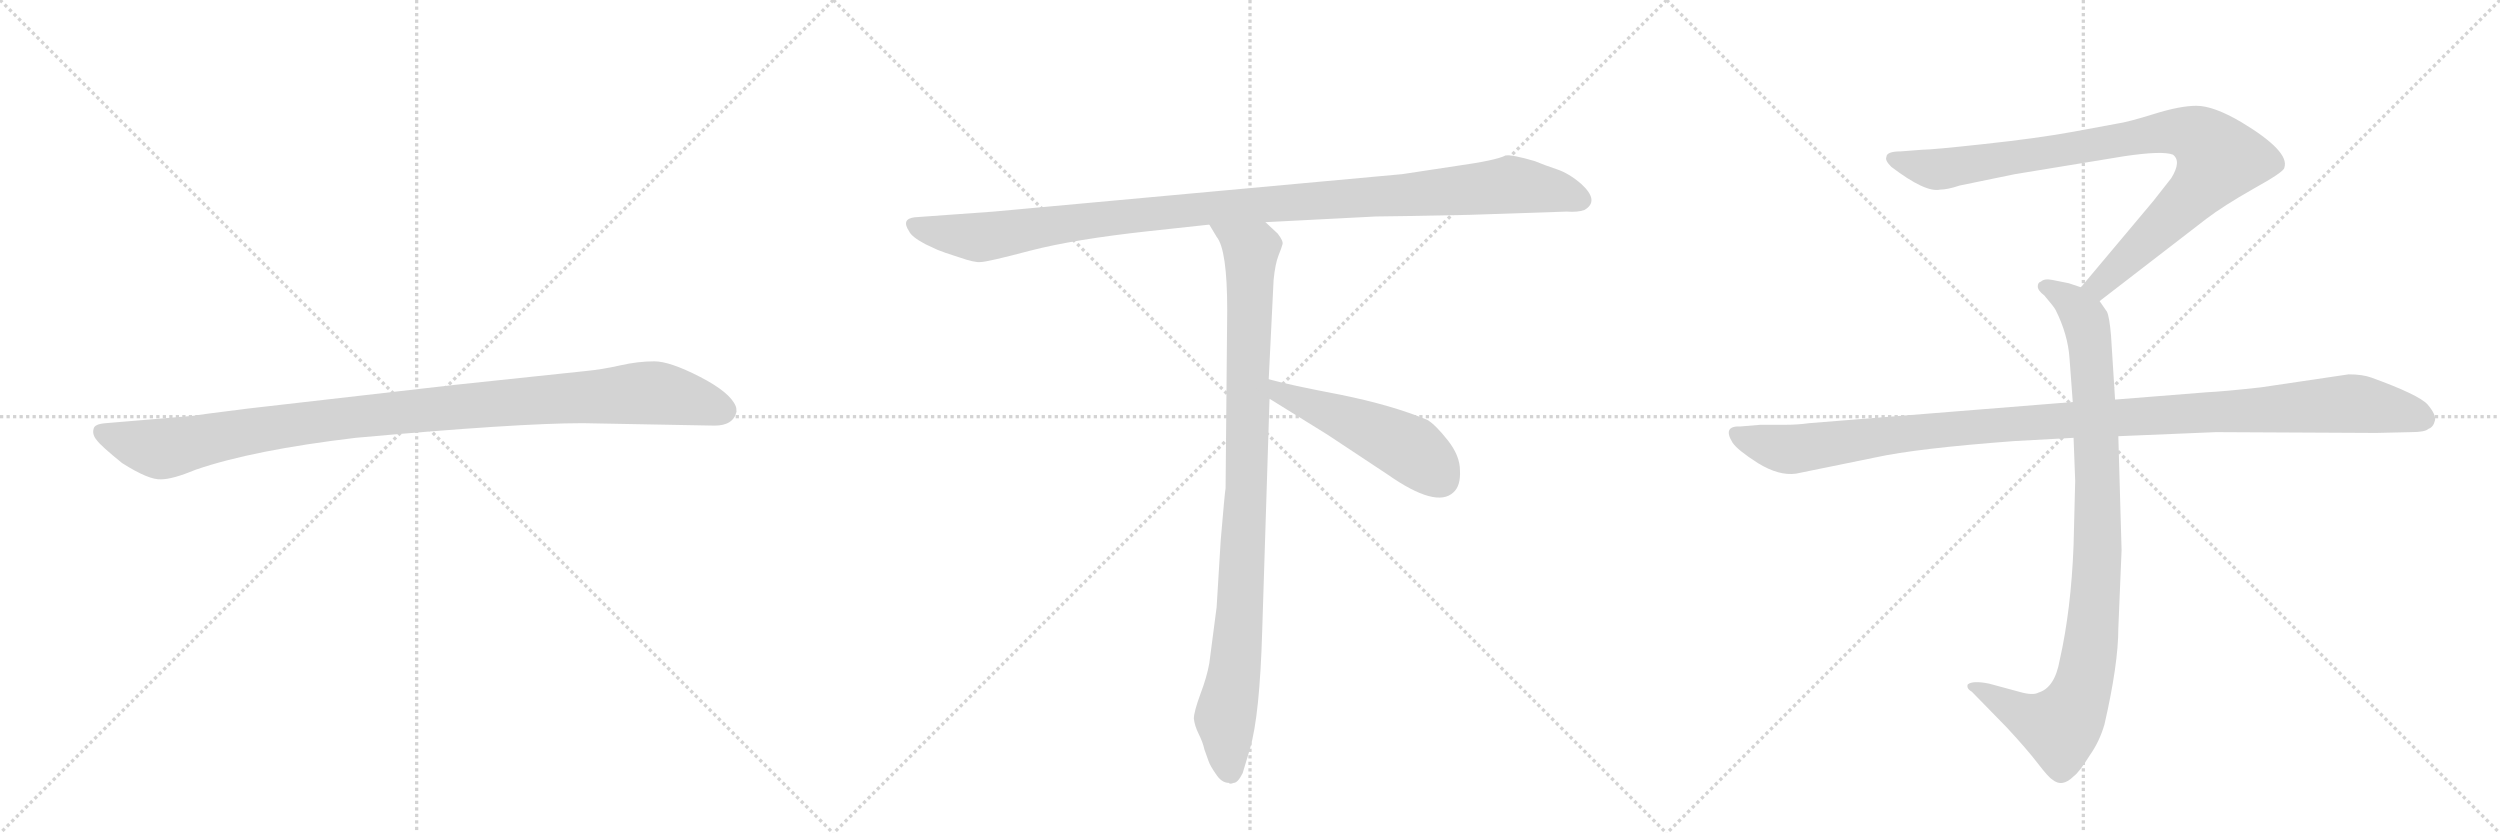 <svg version="1.1" viewBox="0 0 3072 1024" xmlns="http://www.w3.org/2000/svg">
  <g stroke="lightgray" stroke-dasharray="1,1" stroke-width="1" transform="scale(4, 4)">
    <line x1="0" y1="0" x2="256" y2="256"></line>
    <line x1="256" y1="0" x2="0" y2="256"></line>
    <line x1="128" y1="0" x2="128" y2="256"></line>
    <line x1="0" y1="128" x2="256" y2="128"></line>
    <line x1="256" y1="0" x2="512" y2="256"></line>
    <line x1="512" y1="0" x2="256" y2="256"></line>
    <line x1="384" y1="0" x2="384" y2="256"></line>
    <line x1="256" y1="128" x2="512" y2="128"></line>
    <line x1="512" y1="0" x2="768" y2="256"></line>
    <line x1="768" y1="0" x2="512" y2="256"></line>
    <line x1="640" y1="0" x2="640" y2="256"></line>
    <line x1="512" y1="128" x2="768" y2="128"></line>
  </g>
<g transform="scale(1, -1) translate(0, -850)">
   <style type="text/css">
    @keyframes keyframes0 {
      from {
       stroke: black;
       stroke-dashoffset: 1030;
       stroke-width: 128;
       }
       77% {
       animation-timing-function: step-end;
       stroke: black;
       stroke-dashoffset: 0;
       stroke-width: 128;
       }
       to {
       stroke: black;
       stroke-width: 1024;
       }
       }
       #make-me-a-hanzi-animation-0 {
         animation: keyframes0 1.088s both;
         animation-delay: 0s;
         animation-timing-function: linear;
       }
    @keyframes keyframes1 {
      from {
       stroke: black;
       stroke-dashoffset: 1084;
       stroke-width: 128;
       }
       78% {
       animation-timing-function: step-end;
       stroke: black;
       stroke-dashoffset: 0;
       stroke-width: 128;
       }
       to {
       stroke: black;
       stroke-width: 1024;
       }
       }
       #make-me-a-hanzi-animation-1 {
         animation: keyframes1 1.132s both;
         animation-delay: 1.088s;
         animation-timing-function: linear;
       }
    @keyframes keyframes2 {
      from {
       stroke: black;
       stroke-dashoffset: 954;
       stroke-width: 128;
       }
       76% {
       animation-timing-function: step-end;
       stroke: black;
       stroke-dashoffset: 0;
       stroke-width: 128;
       }
       to {
       stroke: black;
       stroke-width: 1024;
       }
       }
       #make-me-a-hanzi-animation-2 {
         animation: keyframes2 1.026s both;
         animation-delay: 2.22s;
         animation-timing-function: linear;
       }
    @keyframes keyframes3 {
      from {
       stroke: black;
       stroke-dashoffset: 497;
       stroke-width: 128;
       }
       62% {
       animation-timing-function: step-end;
       stroke: black;
       stroke-dashoffset: 0;
       stroke-width: 128;
       }
       to {
       stroke: black;
       stroke-width: 1024;
       }
       }
       #make-me-a-hanzi-animation-3 {
         animation: keyframes3 0.654s both;
         animation-delay: 3.247s;
         animation-timing-function: linear;
       }
    @keyframes keyframes4 {
      from {
       stroke: black;
       stroke-dashoffset: 901;
       stroke-width: 128;
       }
       75% {
       animation-timing-function: step-end;
       stroke: black;
       stroke-dashoffset: 0;
       stroke-width: 128;
       }
       to {
       stroke: black;
       stroke-width: 1024;
       }
       }
       #make-me-a-hanzi-animation-4 {
         animation: keyframes4 0.983s both;
         animation-delay: 3.901s;
         animation-timing-function: linear;
       }
    @keyframes keyframes5 {
      from {
       stroke: black;
       stroke-dashoffset: 948;
       stroke-width: 128;
       }
       76% {
       animation-timing-function: step-end;
       stroke: black;
       stroke-dashoffset: 0;
       stroke-width: 128;
       }
       to {
       stroke: black;
       stroke-width: 1024;
       }
       }
       #make-me-a-hanzi-animation-5 {
         animation: keyframes5 1.021s both;
         animation-delay: 4.884s;
         animation-timing-function: linear;
       }
    @keyframes keyframes6 {
      from {
       stroke: black;
       stroke-dashoffset: 1108;
       stroke-width: 128;
       }
       78% {
       animation-timing-function: step-end;
       stroke: black;
       stroke-dashoffset: 0;
       stroke-width: 128;
       }
       to {
       stroke: black;
       stroke-width: 1024;
       }
       }
       #make-me-a-hanzi-animation-6 {
         animation: keyframes6 1.152s both;
         animation-delay: 5.906s;
         animation-timing-function: linear;
       }
</style>
<path d="M 716 330 L 878 327 Q 901 327 905 344 Q 905 349 904 351 Q 897 368 860 387 Q 823 406 804 406 Q 784 406 762 401 Q 740 396 719 394 L 558 377 L 305 348 Q 241 340 237 339 L 130 330 Q 116 329 115 323 Q 113 316 119 309 Q 124 302 150 281 Q 183 260 198 261 Q 212 261 241 273 Q 311 297 437 312 Q 636 330 716 330 Z" fill="lightgray"></path> 
<path d="M 1806 586 L 1925 590 Q 1939 589 1947 592 Q 1966 603 1943 624 Q 1928 637 1913 642 Q 1898 647 1886 652 Q 1859 660 1850 659 Q 1839 653 1789 646 L 1723 636 L 1221 590 L 1124 583 Q 1107 581 1117 566 Q 1120 559 1137 550 L 1152 543 Q 1159 540 1178 534 Q 1198 527 1205 528 Q 1213 528 1266 542 Q 1320 556 1412 566 L 1486 574 L 1555 577 L 1691 584 Q 1706 584 1806 586 Z" fill="lightgray"></path> 
<path d="M 1486 574 L 1495 559 Q 1508 543 1508 469 L 1506 250 Q 1505 245 1500 186 L 1495 104 L 1486 35 Q 1483 18 1475 -3 Q 1467 -25 1467 -33 Q 1468 -42 1473 -52 Q 1478 -62 1480 -71 L 1485 -85 Q 1487 -91 1494 -101 Q 1501 -112 1510 -112 Q 1511 -114 1516 -112 Q 1521 -112 1527 -100 L 1536 -70 Q 1548 -29 1551 75 L 1560 360 L 1559 384 L 1565 506 Q 1567 526 1571 536 Q 1575 546 1576 550 Q 1577 554 1570 563 L 1555 577 C 1533 598 1470 600 1486 574 Z" fill="lightgray"></path> 
<path d="M 1560 360 L 1631 316 L 1705 267 Q 1765 225 1786 245 Q 1795 253 1794 272 Q 1794 290 1779 309 Q 1764 328 1754 334 Q 1711 352 1647 365 Q 1584 377 1559 384 C 1530 392 1534 376 1560 360 Z" fill="lightgray"></path> 
<path d="M 2580 480 L 2711 581 Q 2732 597 2769 618 Q 2807 639 2807 644 Q 2814 664 2754 700 Q 2720 720 2699 720 Q 2679 720 2647 710 Q 2615 700 2601 698 L 2547 688 Q 2503 680 2438 673 Q 2374 666 2362 666 L 2336 664 Q 2318 664 2318 657 Q 2316 653 2324 645 Q 2366 613 2384 617 Q 2393 617 2408 622 L 2476 636 L 2610 658 Q 2657 665 2670 660 Q 2681 652 2668 631 L 2646 603 L 2557 497 C 2538 474 2556 462 2580 480 Z" fill="lightgray"></path> 
<path d="M 2548 312 L 2550 259 L 2548 180 Q 2545 101 2531 39 Q 2525 5 2505 -1 Q 2498 -5 2481 0 L 2444 10 Q 2424 14 2418 9 Q 2416 4 2423 0 L 2466 -44 Q 2491 -71 2504 -88 Q 2517 -105 2522 -108 Q 2534 -118 2548 -104 Q 2555 -99 2568 -78 Q 2580 -61 2586 -40 Q 2603 34 2603 78 L 2607 174 L 2603 314 L 2599 359 L 2594 438 Q 2592 461 2589 467 L 2580 480 C 2573 492 2573 492 2557 497 L 2542 502 L 2522 506 Q 2512 508 2508 504 Q 2504 503 2504 498 Q 2504 493 2512 487 Q 2524 473 2526 469 Q 2541 439 2543 410 L 2547 356 L 2548 312 Z" fill="lightgray"></path> 
<path d="M 2547 356 L 2223 330 Q 2209 328 2193 328 L 2163 328 L 2139 326 Q 2116 327 2129 306 Q 2135 297 2160 281 Q 2186 265 2207 268 L 2305 288 Q 2355 299 2475 308 L 2548 312 L 2603 314 L 2723 319 L 2920 318 L 2963 319 Q 2980 319 2984 323 Q 2990 325 2992 333 Q 2994 340 2983 353 Q 2972 365 2914 386 Q 2903 390 2886 390 L 2778 374 Q 2733 369 2712 368 L 2599 359 L 2547 356 Z" fill="lightgray"></path> 
      <clipPath id="make-me-a-hanzi-clip-0">
      <path d="M 716 330 L 878 327 Q 901 327 905 344 Q 905 349 904 351 Q 897 368 860 387 Q 823 406 804 406 Q 784 406 762 401 Q 740 396 719 394 L 558 377 L 305 348 Q 241 340 237 339 L 130 330 Q 116 329 115 323 Q 113 316 119 309 Q 124 302 150 281 Q 183 260 198 261 Q 212 261 241 273 Q 311 297 437 312 Q 636 330 716 330 Z" fill="lightgray"></path>
      </clipPath>
      <path clip-path="url(#make-me-a-hanzi-clip-0)" d="M 125 318 L 196 298 L 411 335 L 788 367 L 837 362 L 889 345 " fill="none" id="make-me-a-hanzi-animation-0" stroke-dasharray="902 1804" stroke-linecap="round"></path>

      <clipPath id="make-me-a-hanzi-clip-1">
      <path d="M 1806 586 L 1925 590 Q 1939 589 1947 592 Q 1966 603 1943 624 Q 1928 637 1913 642 Q 1898 647 1886 652 Q 1859 660 1850 659 Q 1839 653 1789 646 L 1723 636 L 1221 590 L 1124 583 Q 1107 581 1117 566 Q 1120 559 1137 550 L 1152 543 Q 1159 540 1178 534 Q 1198 527 1205 528 Q 1213 528 1266 542 Q 1320 556 1412 566 L 1486 574 L 1555 577 L 1691 584 Q 1706 584 1806 586 Z" fill="lightgray"></path>
      </clipPath>
      <path clip-path="url(#make-me-a-hanzi-clip-1)" d="M 1122 574 L 1138 567 L 1212 559 L 1466 593 L 1856 623 L 1908 616 L 1942 604 " fill="none" id="make-me-a-hanzi-animation-1" stroke-dasharray="956 1912" stroke-linecap="round"></path>

      <clipPath id="make-me-a-hanzi-clip-2">
      <path d="M 1486 574 L 1495 559 Q 1508 543 1508 469 L 1506 250 Q 1505 245 1500 186 L 1495 104 L 1486 35 Q 1483 18 1475 -3 Q 1467 -25 1467 -33 Q 1468 -42 1473 -52 Q 1478 -62 1480 -71 L 1485 -85 Q 1487 -91 1494 -101 Q 1501 -112 1510 -112 Q 1511 -114 1516 -112 Q 1521 -112 1527 -100 L 1536 -70 Q 1548 -29 1551 75 L 1560 360 L 1559 384 L 1565 506 Q 1567 526 1571 536 Q 1575 546 1576 550 Q 1577 554 1570 563 L 1555 577 C 1533 598 1470 600 1486 574 Z" fill="lightgray"></path>
      </clipPath>
      <path clip-path="url(#make-me-a-hanzi-clip-2)" d="M 1493 573 L 1537 539 L 1525 115 L 1518 29 L 1505 -33 L 1513 -101 " fill="none" id="make-me-a-hanzi-animation-2" stroke-dasharray="826 1652" stroke-linecap="round"></path>

      <clipPath id="make-me-a-hanzi-clip-3">
      <path d="M 1560 360 L 1631 316 L 1705 267 Q 1765 225 1786 245 Q 1795 253 1794 272 Q 1794 290 1779 309 Q 1764 328 1754 334 Q 1711 352 1647 365 Q 1584 377 1559 384 C 1530 392 1534 376 1560 360 Z" fill="lightgray"></path>
      </clipPath>
      <path clip-path="url(#make-me-a-hanzi-clip-3)" d="M 1562 378 L 1573 367 L 1733 298 L 1770 262 " fill="none" id="make-me-a-hanzi-animation-3" stroke-dasharray="369 738" stroke-linecap="round"></path>

      <clipPath id="make-me-a-hanzi-clip-4">
      <path d="M 2580 480 L 2711 581 Q 2732 597 2769 618 Q 2807 639 2807 644 Q 2814 664 2754 700 Q 2720 720 2699 720 Q 2679 720 2647 710 Q 2615 700 2601 698 L 2547 688 Q 2503 680 2438 673 Q 2374 666 2362 666 L 2336 664 Q 2318 664 2318 657 Q 2316 653 2324 645 Q 2366 613 2384 617 Q 2393 617 2408 622 L 2476 636 L 2610 658 Q 2657 665 2670 660 Q 2681 652 2668 631 L 2646 603 L 2557 497 C 2538 474 2556 462 2580 480 Z" fill="lightgray"></path>
      </clipPath>
      <path clip-path="url(#make-me-a-hanzi-clip-4)" d="M 2327 654 L 2386 642 L 2644 686 L 2675 689 L 2706 679 L 2727 655 L 2714 633 L 2599 517 L 2580 500 L 2567 499 " fill="none" id="make-me-a-hanzi-animation-4" stroke-dasharray="773 1546" stroke-linecap="round"></path>

      <clipPath id="make-me-a-hanzi-clip-5">
      <path d="M 2548 312 L 2550 259 L 2548 180 Q 2545 101 2531 39 Q 2525 5 2505 -1 Q 2498 -5 2481 0 L 2444 10 Q 2424 14 2418 9 Q 2416 4 2423 0 L 2466 -44 Q 2491 -71 2504 -88 Q 2517 -105 2522 -108 Q 2534 -118 2548 -104 Q 2555 -99 2568 -78 Q 2580 -61 2586 -40 Q 2603 34 2603 78 L 2607 174 L 2603 314 L 2599 359 L 2594 438 Q 2592 461 2589 467 L 2580 480 C 2573 492 2573 492 2557 497 L 2542 502 L 2522 506 Q 2512 508 2508 504 Q 2504 503 2504 498 Q 2504 493 2512 487 Q 2524 473 2526 469 Q 2541 439 2543 410 L 2547 356 L 2548 312 Z" fill="lightgray"></path>
      </clipPath>
      <path clip-path="url(#make-me-a-hanzi-clip-5)" d="M 2513 496 L 2543 481 L 2559 463 L 2570 413 L 2578 181 L 2566 38 L 2548 -22 L 2529 -43 L 2492 -32 L 2424 6 " fill="none" id="make-me-a-hanzi-animation-5" stroke-dasharray="820 1640" stroke-linecap="round"></path>

      <clipPath id="make-me-a-hanzi-clip-6">
      <path d="M 2547 356 L 2223 330 Q 2209 328 2193 328 L 2163 328 L 2139 326 Q 2116 327 2129 306 Q 2135 297 2160 281 Q 2186 265 2207 268 L 2305 288 Q 2355 299 2475 308 L 2548 312 L 2603 314 L 2723 319 L 2920 318 L 2963 319 Q 2980 319 2984 323 Q 2990 325 2992 333 Q 2994 340 2983 353 Q 2972 365 2914 386 Q 2903 390 2886 390 L 2778 374 Q 2733 369 2712 368 L 2599 359 L 2547 356 Z" fill="lightgray"></path>
      </clipPath>
      <path clip-path="url(#make-me-a-hanzi-clip-6)" d="M 2135 316 L 2165 304 L 2208 298 L 2448 328 L 2882 354 L 2949 345 L 2979 335 " fill="none" id="make-me-a-hanzi-animation-6" stroke-dasharray="980 1960" stroke-linecap="round"></path>

</g>
</svg>
